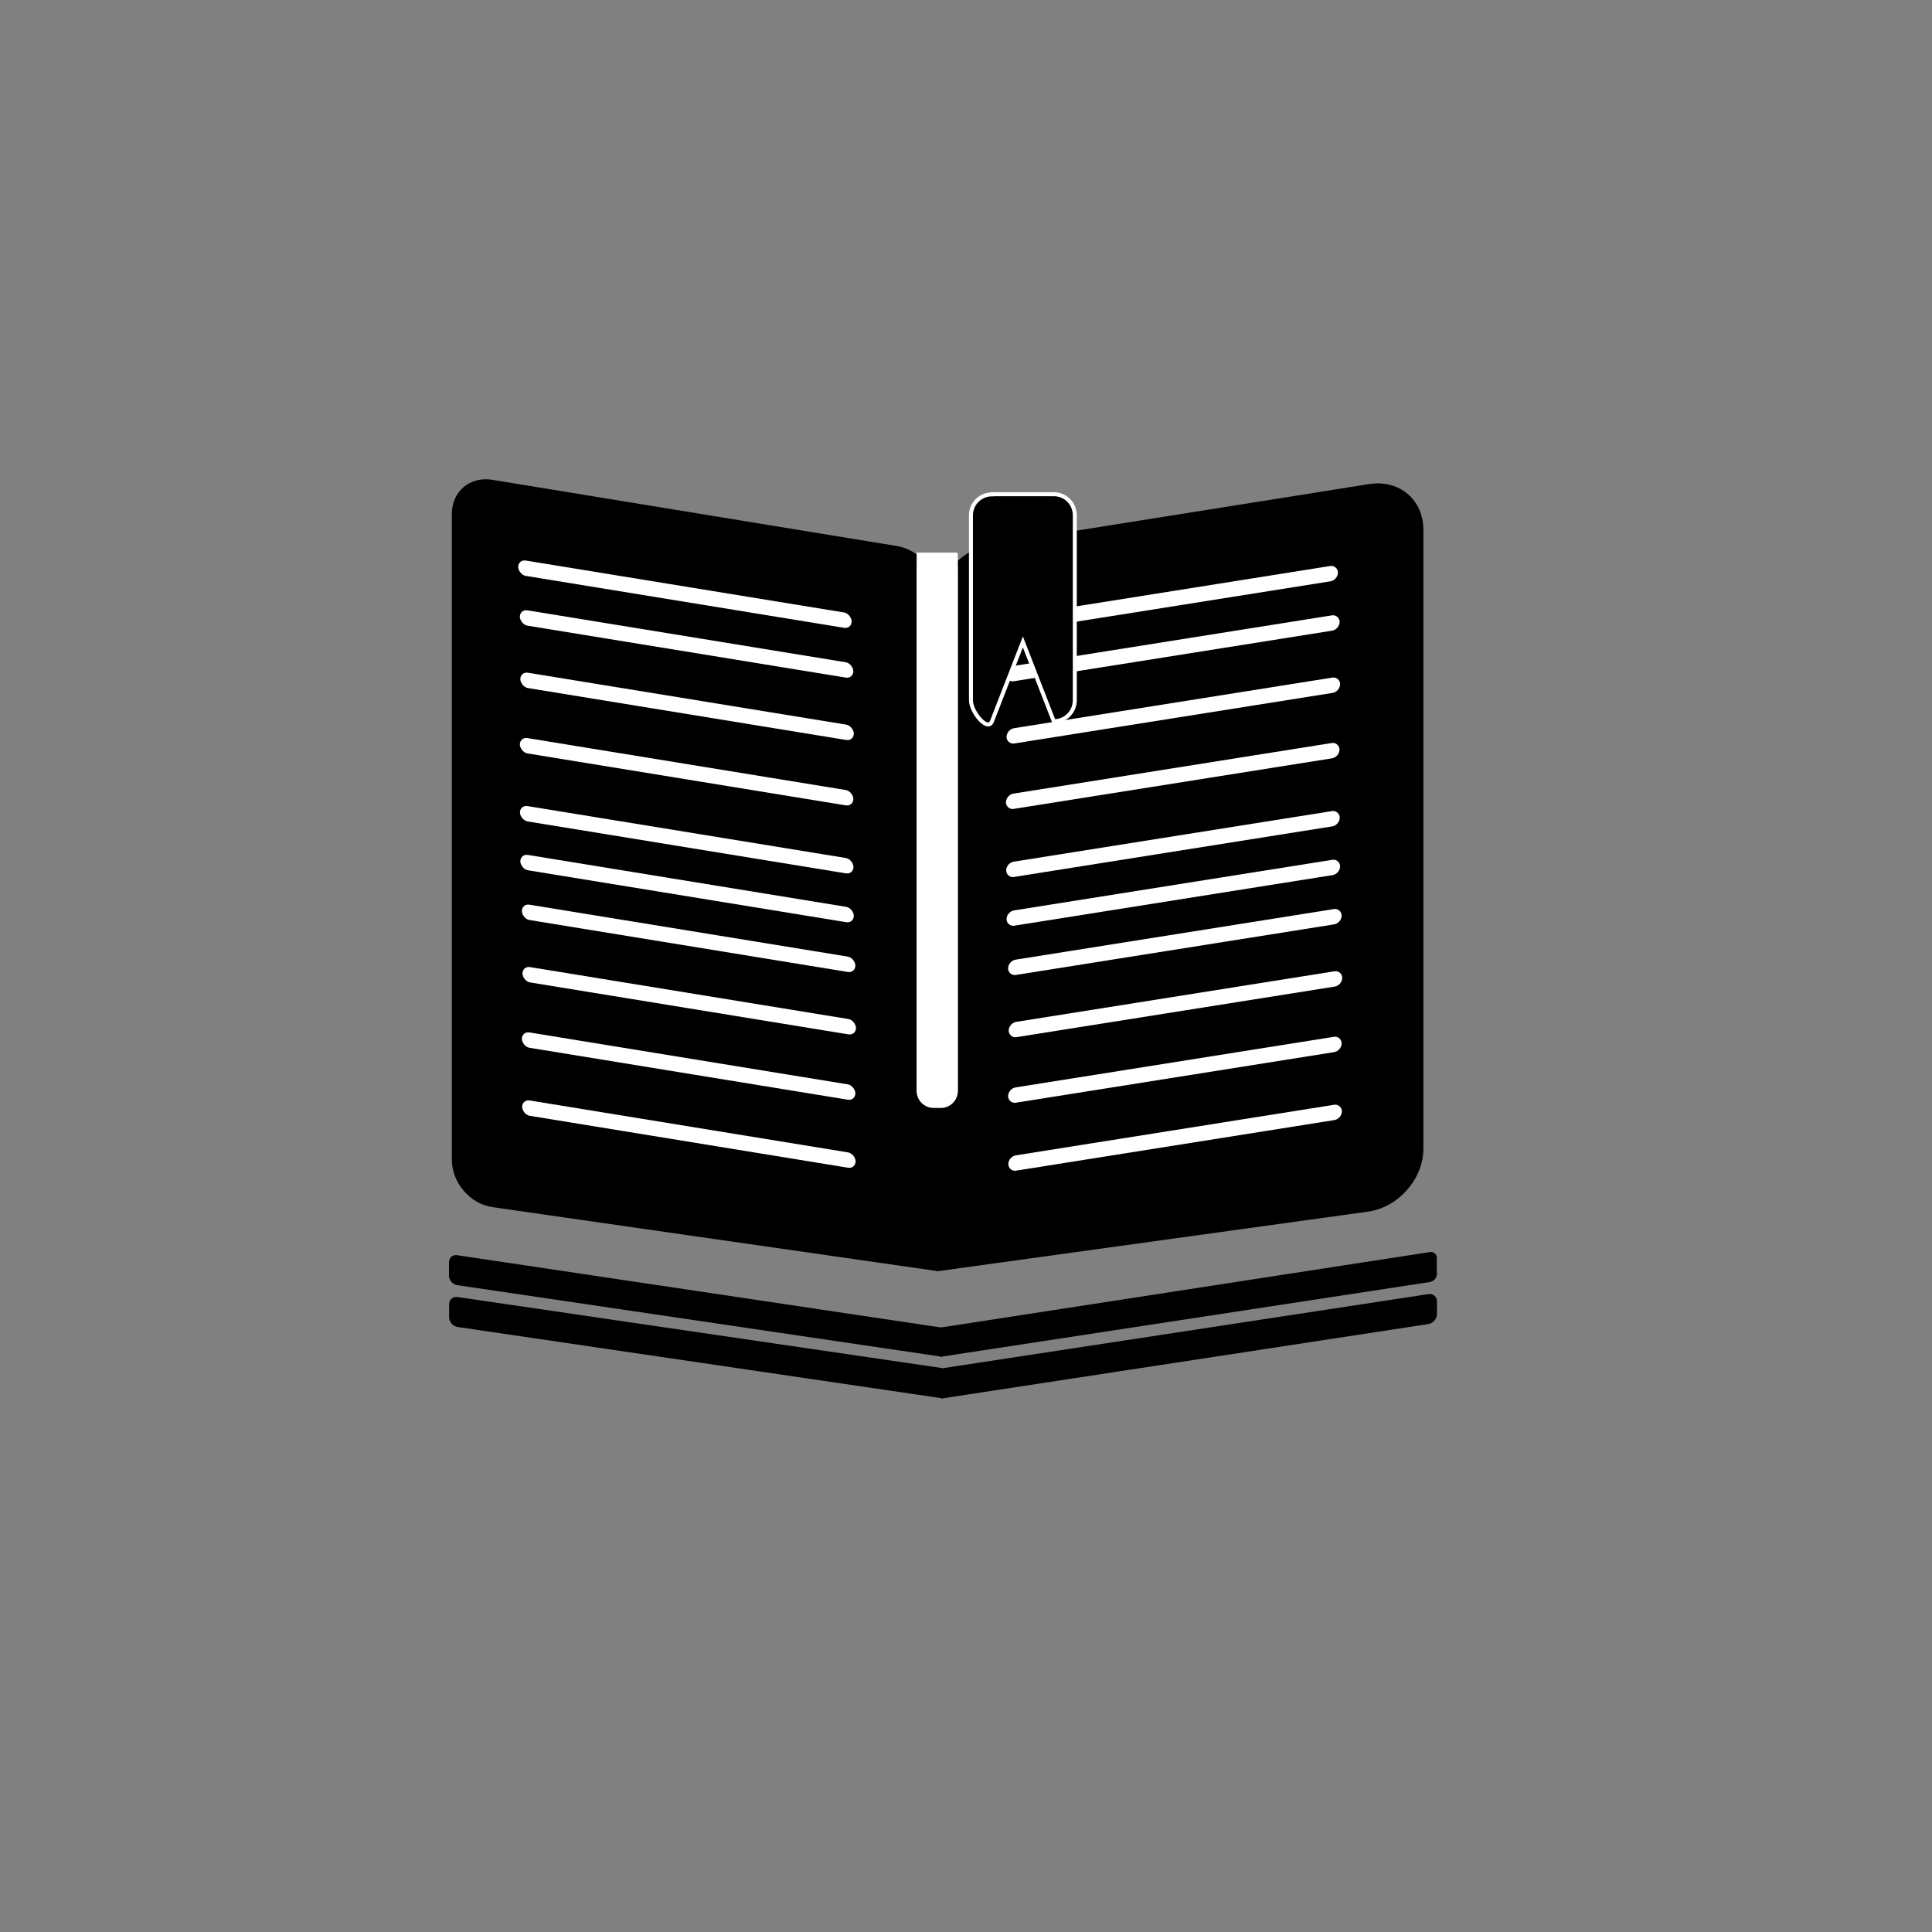 <?xml version="1.0" encoding="UTF-8" standalone="no"?>
<!-- Created with Inkscape (http://www.inkscape.org/) -->

<svg
   width="16"
   height="16"
   viewBox="0 0 16 16"
   version="1.1"
   id="svg1"
   inkscape:version="1.3.2 (091e20ef0f, 2023-11-25)"
   sodipodi:docname="sitemarker-16x16-mono.svg"
   xmlns:inkscape="http://www.inkscape.org/namespaces/inkscape"
   xmlns:sodipodi="http://sodipodi.sourceforge.net/DTD/sodipodi-0.dtd"
   xmlns="http://www.w3.org/2000/svg"
   xmlns:svg="http://www.w3.org/2000/svg">
  <rect x="0" y="0" width="16" height="16" fill="#808080" stroke="none"/>
  <sodipodi:namedview
     id="namedview1"
     pagecolor="#ffffff"
     bordercolor="#000000"
     borderopacity="0.25"
     inkscape:showpageshadow="2"
     inkscape:pageopacity="0.0"
     inkscape:pagecheckerboard="0"
     inkscape:deskcolor="#d1d1d1"
     inkscape:document-units="px"
     showgrid="true"
     inkscape:zoom="55.773048"
     inkscape:cx="6.7774671"
     inkscape:cy="8.6869916"
     inkscape:window-width="1600"
     inkscape:window-height="831"
     inkscape:window-x="0"
     inkscape:window-y="32"
     inkscape:window-maximized="1"
     inkscape:current-layer="layer1">
    <inkscape:grid
       id="grid2"
       units="px"
       originx="0"
       originy="0"
       spacingx="1"
       spacingy="1"
       empcolor="#0099e5"
       empopacity="0.302"
       color="#0099e5"
       opacity="0.149"
       empspacing="5"
       dotted="false"
       gridanglex="30"
       gridanglez="30"
       visible="true" />
  </sodipodi:namedview>
  <defs
     id="defs1" />
  <g
     inkscape:label="Layer 1"
     inkscape:groupmode="layer"
     id="layer1">
    <g
       id="g9">
      <g
         id="g1"
         style="fill:#000000;stroke:#000000">
        <g
           id="g8"
           transform="matrix(0.019,0,0,0.019,-1.094,-1.609)"
           style="fill:#000000;stroke:#000000">
          <path
             id="rect7"
             style="fill:#000000;stroke:#000000;stroke-width:1.622"
             transform="matrix(0.989,0.148,0,1,0,0)"
             d="m 259.703,594.168 212.981,-0.048 -0.105,2.827 v 5.869 l 0.007,2.368 -212.882,0.412 c -1.54,0.003 -2.78,-1.24 -2.78,-2.78 v -5.869 c 0,-1.54 1.24,-2.78 2.78,-2.78 z"
             sodipodi:nodetypes="sccccsssss" />
          <path
             id="rect7-7"
             style="fill:#000000;stroke:#000000;stroke-width:1.626"
             transform="matrix(0.988,-0.154,0,1,0,0)"
             d="m 473.924,737.013 215.185,0.351 c 1.242,0.002 2.241,0.999 2.241,2.241 v 6.944 c 0,1.242 -0.999,2.241 -2.241,2.241 l -215.179,-0.65 0.131,-1.682 -0.042,-6.95 z"
             sodipodi:nodetypes="csssscccc" />
        </g>
        <g
           id="g8-0"
           transform="matrix(0.019,0,0,0.019,-1.093,-1.263)"
           style="fill:#000000;stroke:#000000">
          <path
             id="rect7-78"
             style="fill:#000000;stroke:#000000;stroke-width:1.622"
             transform="matrix(0.989,0.148,0,1,0,0)"
             d="m 259.823,594.168 212.705,-0.631 0.051,3.53 v 5.629 l 0.079,2.379 -212.835,0.521 c -1.607,0.004 -2.9,-1.293 -2.9,-2.9 v -5.629 c 0,-1.606 1.293,-2.9 2.9,-2.9 z"
             sodipodi:nodetypes="sccccsssss" />
          <path
             id="rect7-7-6"
             style="fill:#000000;stroke:#000000;stroke-width:1.626"
             transform="matrix(0.988,-0.154,0,1,0,0)"
             d="m 474.341,736.666 214.022,0.698 c 1.656,0.005 2.987,1.332 2.987,2.987 v 5.452 c 0,1.655 -1.332,2.987 -2.987,2.987 l -214.004,-0.621 0.124,-2.392 -0.027,-5.456 z"
             sodipodi:nodetypes="csssscccc" />
        </g>
      </g>
      <g
         id="g7">
        <g
           id="g6">
          <path
             id="rect2"
             style="fill:#000000;stroke:#916f6f;stroke-width:0"
             d="m 4.079,3.974 3.349,0.548 c 0.187,0.031 0.337,0.206 0.337,0.392 v 5.349 l 5.838e-4,0.264 -3.687,-0.53 C 3.892,9.971 3.742,9.792 3.742,9.605 V 4.256 c 0,-0.187 0.15,-0.313 0.337,-0.282 z"
             sodipodi:nodetypes="sssccssss" />
          <g
             id="g5">
            <rect
               style="fill:#ffffff;fill-opacity:1;stroke:#ffffff;stroke-width:0;stroke-dasharray:none;stroke-opacity:1"
               id="rect3-0"
               width="2.798"
               height="0.127"
               x="4.362"
               y="4.342"
               ry="0.063"
               transform="matrix(0.987,0.161,0,1,0,0)" />
            <rect
               style="fill:#ffffff;fill-opacity:1;stroke:#ffffff;stroke-width:0;stroke-dasharray:none;stroke-opacity:1"
               id="rect3-1"
               width="2.798"
               height="0.127"
               x="4.366"
               y="4.858"
               ry="0.063"
               transform="matrix(0.987,0.161,0,1,0,0)" />
            <rect
               style="fill:#ffffff;fill-opacity:1;stroke:#ffffff;stroke-width:0;stroke-dasharray:none;stroke-opacity:1"
               id="rect3-2"
               width="2.798"
               height="0.127"
               x="4.362"
               y="5.4"
               ry="0.063"
               transform="matrix(0.987,0.161,0,1,0,0)" />
            <rect
               style="fill:#ffffff;fill-opacity:1;stroke:#ffffff;stroke-width:0;stroke-dasharray:none;stroke-opacity:1"
               id="rect3-7"
               width="2.798"
               height="0.127"
               x="4.363"
               y="5.963"
               ry="0.063"
               transform="matrix(0.987,0.161,0,1,0,0)" />
            <rect
               style="fill:#ffffff;fill-opacity:1;stroke:#ffffff;stroke-width:0;stroke-dasharray:none;stroke-opacity:1"
               id="rect3"
               width="2.798"
               height="0.127"
               x="4.348"
               y="3.932"
               ry="0.063"
               transform="matrix(0.987,0.161,0,1,0,0)" />
            <rect
               style="fill:#ffffff;fill-opacity:1;stroke:#ffffff;stroke-width:0;stroke-dasharray:none;stroke-opacity:1"
               id="rect3-0-2"
               width="2.798"
               height="0.127"
               x="4.379"
               y="6.777"
               ry="0.063"
               transform="matrix(0.987,0.161,0,1,0,0)" />
            <rect
               style="fill:#ffffff;fill-opacity:1;stroke:#ffffff;stroke-width:0;stroke-dasharray:none;stroke-opacity:1"
               id="rect3-1-8"
               width="2.798"
               height="0.127"
               x="4.384"
               y="7.293"
               ry="0.063"
               transform="matrix(0.987,0.161,0,1,0,0)" />
            <rect
               style="fill:#ffffff;fill-opacity:1;stroke:#ffffff;stroke-width:0;stroke-dasharray:none;stroke-opacity:1"
               id="rect3-2-9"
               width="2.798"
               height="0.127"
               x="4.379"
               y="7.835"
               ry="0.063"
               transform="matrix(0.987,0.161,0,1,0,0)" />
            <rect
               style="fill:#ffffff;fill-opacity:1;stroke:#ffffff;stroke-width:0;stroke-dasharray:none;stroke-opacity:1"
               id="rect3-7-7"
               width="2.798"
               height="0.127"
               x="4.381"
               y="8.398"
               ry="0.063"
               transform="matrix(0.987,0.161,0,1,0,0)" />
            <rect
               style="fill:#ffffff;fill-opacity:1;stroke:#ffffff;stroke-width:0;stroke-dasharray:none;stroke-opacity:1"
               id="rect3-3"
               width="2.798"
               height="0.127"
               x="4.366"
               y="6.367"
               ry="0.063"
               transform="matrix(0.987,0.161,0,1,0,0)" />
          </g>
        </g>
        <g
           id="g4">
          <path
             id="rect2-0"
             style="fill:#000000;stroke:#916f6f;stroke-width:0"
             d="M 8.215,4.506 11.338,4.009 c 0.249,-0.04 0.45,0.129 0.45,0.379 v 5.123 c 0,0.249 -0.201,0.482 -0.45,0.522 L 7.756,10.529 7.749,10.151 7.746,7.589 7.743,5.029 C 7.742,4.78 7.966,4.545 8.215,4.506 Z"
             sodipodi:nodetypes="ssssscccss" />
          <g
             id="g2">
            <rect
               style="fill:#ffffff;fill-opacity:1;stroke:#ffffff;stroke-width:0;stroke-dasharray:none;stroke-opacity:1"
               id="rect3-0-3"
               width="2.796"
               height="0.127"
               x="8.433"
               y="6.849"
               ry="0.063"
               transform="matrix(0.988,-0.157,0,1,0,0)" />
            <rect
               style="fill:#ffffff;fill-opacity:1;stroke:#ffffff;stroke-width:0;stroke-dasharray:none;stroke-opacity:1"
               id="rect3-1-6"
               width="2.796"
               height="0.127"
               x="8.437"
               y="7.365"
               ry="0.063"
               transform="matrix(0.988,-0.157,0,1,0,0)" />
            <rect
               style="fill:#ffffff;fill-opacity:1;stroke:#ffffff;stroke-width:0;stroke-dasharray:none;stroke-opacity:1"
               id="rect3-2-1"
               width="2.796"
               height="0.127"
               x="8.432"
               y="7.906"
               ry="0.063"
               transform="matrix(0.988,-0.157,0,1,0,0)" />
            <rect
               style="fill:#ffffff;fill-opacity:1;stroke:#ffffff;stroke-width:0;stroke-dasharray:none;stroke-opacity:1"
               id="rect3-7-0"
               width="2.796"
               height="0.127"
               x="8.434"
               y="8.47"
               ry="0.063"
               transform="matrix(0.988,-0.157,0,1,0,0)" />
            <rect
               style="fill:#ffffff;fill-opacity:1;stroke:#ffffff;stroke-width:0;stroke-dasharray:none;stroke-opacity:1"
               id="rect3-6"
               width="2.796"
               height="0.127"
               x="8.419"
               y="6.438"
               ry="0.063"
               transform="matrix(0.988,-0.157,0,1,0,0)" />
            <rect
               style="fill:#ffffff;fill-opacity:1;stroke:#ffffff;stroke-width:0;stroke-dasharray:none;stroke-opacity:1"
               id="rect3-0-2-3"
               width="2.796"
               height="0.127"
               x="8.45"
               y="9.284"
               ry="0.063"
               transform="matrix(0.988,-0.157,0,1,0,0)" />
            <rect
               style="fill:#ffffff;fill-opacity:1;stroke:#ffffff;stroke-width:0;stroke-dasharray:none;stroke-opacity:1"
               id="rect3-1-8-2"
               width="2.796"
               height="0.127"
               x="8.455"
               y="9.8"
               ry="0.063"
               transform="matrix(0.988,-0.157,0,1,0,0)" />
            <rect
               style="fill:#ffffff;fill-opacity:1;stroke:#ffffff;stroke-width:0;stroke-dasharray:none;stroke-opacity:1"
               id="rect3-2-9-0"
               width="2.796"
               height="0.127"
               x="8.45"
               y="10.342"
               ry="0.063"
               transform="matrix(0.988,-0.157,0,1,0,0)" />
            <rect
               style="fill:#ffffff;fill-opacity:1;stroke:#ffffff;stroke-width:0;stroke-dasharray:none;stroke-opacity:1"
               id="rect3-7-7-6"
               width="2.796"
               height="0.127"
               x="8.452"
               y="10.905"
               ry="0.063"
               transform="matrix(0.988,-0.157,0,1,0,0)" />
            <rect
               style="fill:#ffffff;fill-opacity:1;stroke:#ffffff;stroke-width:0;stroke-dasharray:none;stroke-opacity:1"
               id="rect3-3-1"
               width="2.796"
               height="0.127"
               x="8.437"
               y="8.874"
               ry="0.063"
               transform="matrix(0.988,-0.157,0,1,0,0)" />
          </g>
          <path
             id="rect4"
             style="fill:#000000;stroke:#ffffff;stroke-width:0.033;stroke-dasharray:none"
             d="M 8.215,4.093 H 8.727 c 0.097,0 0.174,0.078 0.174,0.174 v 1.532 c 0,0.097 -0.078,0.174 -0.174,0.174 L 8.471,5.316 8.215,5.974 C 8.18,6.064 8.041,5.896 8.041,5.8 V 4.268 c 0,-0.097 0.078,-0.174 0.174,-0.174 z"
             sodipodi:nodetypes="ssssscssss" />
        </g>
        <path
           id="rect5"
           style="fill:#ffffff;stroke:#ffffff;stroke-width:0.027;stroke-opacity:1"
           d="m 7.605,4.59 h 0.313 l 0.002,0.13 v 4.312 c 0,0.072 -0.057,0.13 -0.127,0.13 H 7.731 c -0.07,0 -0.127,-0.058 -0.127,-0.13 V 4.72 Z"
           sodipodi:nodetypes="cccsssscc" />
      </g>
    </g>
  </g>
</svg>
